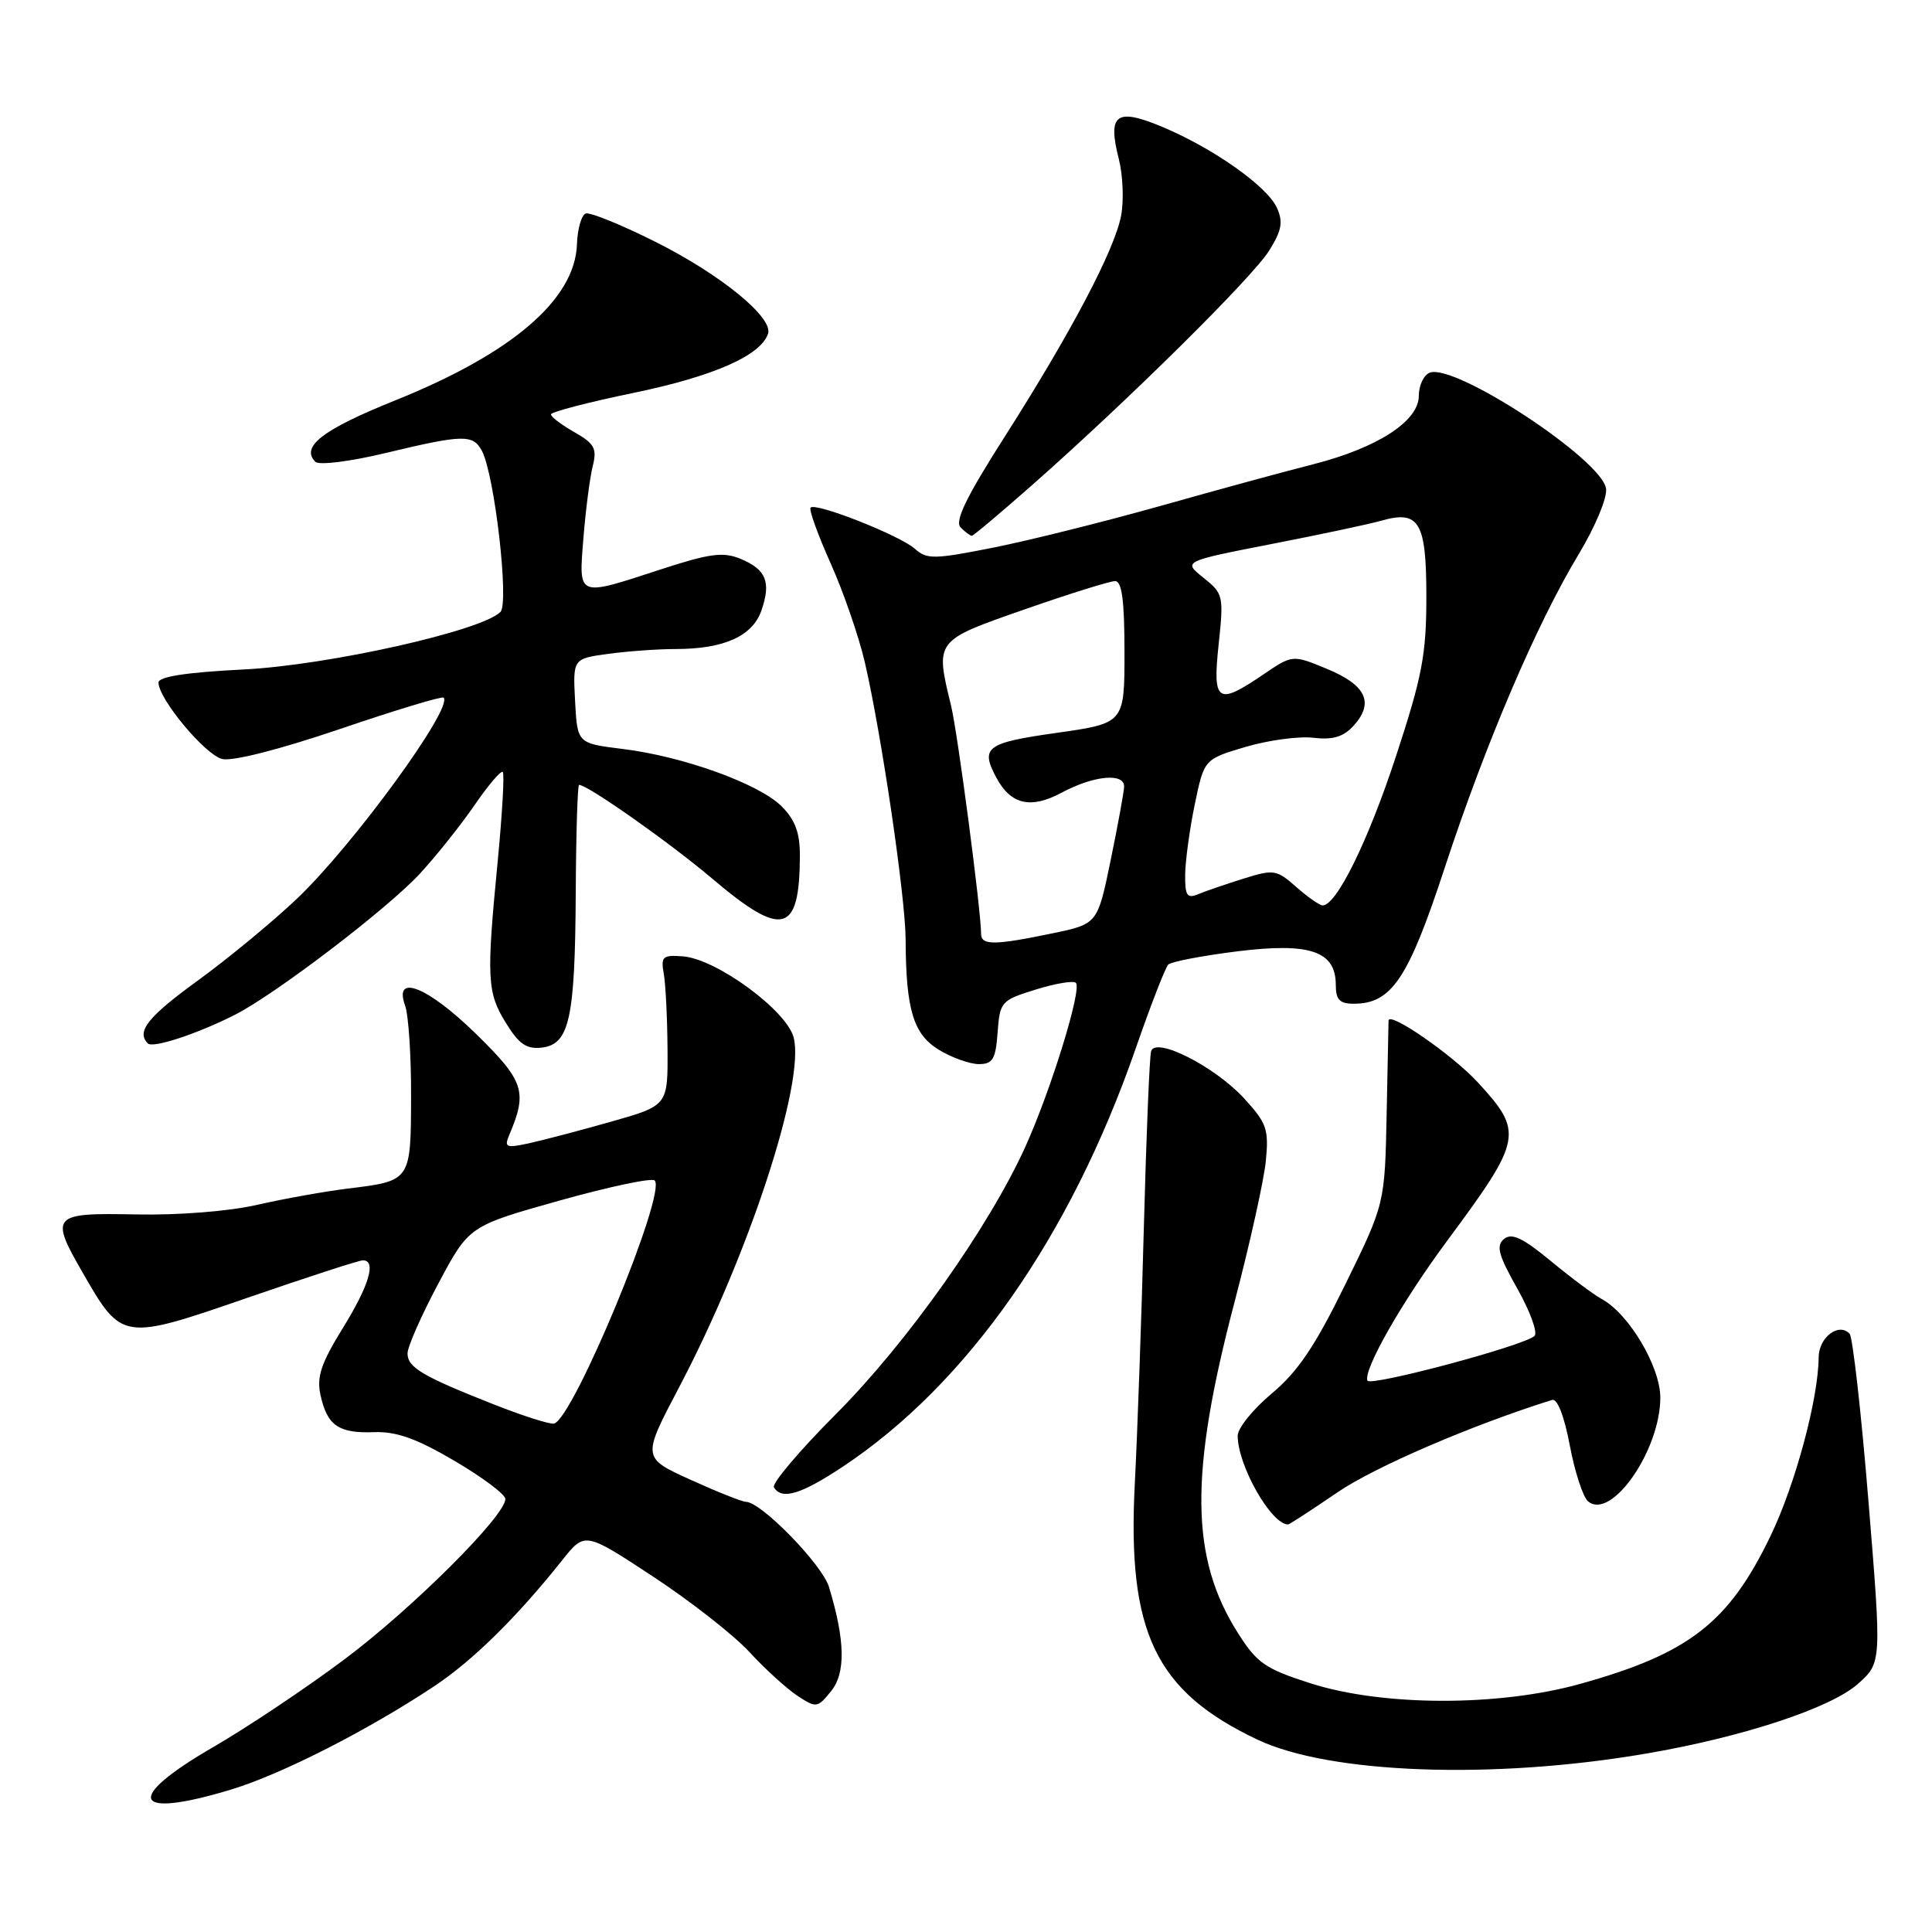 <?xml version="1.0" encoding="UTF-8" standalone="no"?>
<!DOCTYPE svg PUBLIC "-//W3C//DTD SVG 1.1//EN" "http://www.w3.org/Graphics/SVG/1.1/DTD/svg11.dtd" >
<svg xmlns="http://www.w3.org/2000/svg" xmlns:xlink="http://www.w3.org/1999/xlink" version="1.1" viewBox="0 0 256 256">
 <g >
 <path fill="currentColor"
d=" M 30.73 237.09 C 37.33 235.08 48.72 229.28 57.48 223.47 C 62.64 220.05 68.47 214.31 74.50 206.73 C 77.50 202.96 77.50 202.96 86.50 208.88 C 91.45 212.13 97.21 216.64 99.30 218.90 C 101.39 221.17 104.26 223.78 105.68 224.71 C 108.16 226.34 108.33 226.31 110.12 224.09 C 112.08 221.68 111.99 217.34 109.84 210.27 C 108.93 207.29 100.84 199.00 98.84 199.00 C 98.35 199.00 95.06 197.69 91.51 196.08 C 85.07 193.16 85.07 193.16 89.98 183.83 C 99.23 166.26 106.72 143.37 105.16 137.46 C 104.21 133.86 94.90 127.04 90.47 126.72 C 87.81 126.52 87.55 126.76 87.95 129.00 C 88.20 130.38 88.42 134.87 88.45 139.00 C 88.50 146.49 88.50 146.49 81.00 148.62 C 76.88 149.79 71.97 151.08 70.10 151.49 C 67.04 152.15 66.78 152.04 67.49 150.36 C 69.92 144.66 69.45 143.23 63.09 137.01 C 56.68 130.74 52.11 128.91 53.68 133.25 C 54.13 134.49 54.49 139.91 54.47 145.30 C 54.44 156.51 54.46 156.47 46.10 157.49 C 43.02 157.87 37.62 158.84 34.10 159.64 C 30.38 160.50 23.70 161.03 18.10 160.92 C 6.83 160.69 6.55 161.00 11.01 168.73 C 16.15 177.67 16.26 177.68 32.83 171.95 C 40.71 169.23 47.57 167.00 48.08 167.00 C 49.91 167.00 48.93 170.31 45.40 176.02 C 42.53 180.67 41.94 182.46 42.47 184.86 C 43.36 188.90 44.86 189.94 49.55 189.77 C 52.51 189.66 55.17 190.60 60.21 193.56 C 63.90 195.73 66.94 198.00 66.96 198.61 C 67.04 200.77 54.70 213.09 45.67 219.85 C 40.63 223.63 32.79 228.87 28.25 231.50 C 16.31 238.41 17.51 241.11 30.73 237.09 Z  M 218.00 232.38 C 230.84 230.20 242.60 226.33 246.20 223.11 C 249.33 220.31 249.33 220.31 247.58 198.91 C 246.62 187.13 245.49 177.15 245.08 176.72 C 243.63 175.20 241.00 177.21 240.98 179.86 C 240.95 185.33 237.89 196.69 234.63 203.47 C 229.07 215.03 223.82 219.11 209.32 223.14 C 198.52 226.14 183.23 226.10 173.69 223.06 C 167.65 221.13 166.56 220.38 164.03 216.38 C 157.70 206.41 157.59 195.31 163.59 172.50 C 165.61 164.80 167.48 156.40 167.73 153.83 C 168.14 149.63 167.85 148.81 164.84 145.53 C 160.97 141.32 153.14 137.34 152.53 139.28 C 152.32 139.95 151.89 150.40 151.57 162.50 C 151.26 174.60 150.71 189.92 150.37 196.55 C 149.34 216.29 153.09 224.11 166.64 230.52 C 176.20 235.04 197.80 235.83 218.00 232.38 Z  M 177.24 197.73 C 182.19 194.36 194.98 188.85 205.65 185.50 C 206.36 185.28 207.26 187.60 208.01 191.54 C 208.67 195.05 209.76 198.38 210.43 198.94 C 213.51 201.50 220.00 192.18 220.00 185.19 C 220.00 181.07 215.81 174.04 212.22 172.12 C 211.21 171.57 208.18 169.32 205.50 167.10 C 201.76 164.01 200.31 163.33 199.29 164.17 C 198.21 165.07 198.54 166.30 201.06 170.76 C 202.76 173.78 203.78 176.59 203.33 177.02 C 201.95 178.32 181.52 183.77 181.19 182.94 C 180.63 181.50 185.78 172.47 191.80 164.35 C 201.73 150.95 201.91 150.03 195.79 143.39 C 192.46 139.78 184.05 133.96 183.99 135.23 C 183.98 135.38 183.87 140.90 183.74 147.50 C 183.50 159.50 183.50 159.50 178.26 170.19 C 174.25 178.38 171.97 181.76 168.51 184.65 C 166.03 186.73 164.00 189.24 164.00 190.24 C 164.00 194.18 168.44 202.00 170.68 202.00 C 170.85 202.00 173.80 200.08 177.24 197.73 Z  M 111.68 194.34 C 128.14 183.41 141.81 163.90 150.46 139.00 C 152.46 133.22 154.42 128.19 154.80 127.81 C 155.19 127.43 159.29 126.64 163.93 126.06 C 173.59 124.86 177.00 126.02 177.00 130.52 C 177.00 132.46 177.51 133.00 179.37 133.00 C 184.40 133.00 186.61 129.70 191.44 114.96 C 196.84 98.53 203.59 82.72 209.16 73.48 C 211.37 69.82 212.99 65.94 212.81 64.74 C 212.26 60.90 192.78 48.10 189.45 49.38 C 188.65 49.69 188.00 51.07 188.00 52.45 C 188.00 55.80 182.52 59.35 174.00 61.52 C 170.43 62.42 161.38 64.89 153.90 67.00 C 146.41 69.11 136.39 71.61 131.63 72.56 C 123.77 74.12 122.81 74.14 121.23 72.72 C 119.29 70.97 108.11 66.55 107.41 67.26 C 107.16 67.51 108.35 70.81 110.05 74.61 C 111.75 78.40 113.79 84.31 114.59 87.74 C 116.79 97.22 119.98 118.87 120.00 124.50 C 120.04 133.79 121.02 137.04 124.40 139.10 C 126.10 140.14 128.49 140.99 129.69 141.00 C 131.55 141.00 131.93 140.36 132.19 136.79 C 132.49 132.73 132.66 132.54 137.24 131.12 C 139.85 130.31 142.25 129.91 142.56 130.23 C 143.39 131.06 139.28 144.38 135.87 151.94 C 131.06 162.56 120.20 177.91 110.80 187.34 C 105.95 192.20 102.24 196.58 102.55 197.09 C 103.60 198.78 106.13 198.02 111.68 194.34 Z  M 31.14 134.46 C 36.51 131.73 51.43 120.35 55.67 115.73 C 57.82 113.40 61.06 109.33 62.88 106.68 C 64.70 104.03 66.39 102.05 66.62 102.29 C 66.86 102.52 66.55 107.84 65.95 114.11 C 64.44 129.66 64.53 131.51 67.05 135.57 C 68.77 138.36 69.78 139.05 71.80 138.81 C 75.46 138.37 76.20 134.98 76.29 118.25 C 76.33 110.41 76.53 104.00 76.73 104.00 C 77.88 104.00 88.72 111.64 94.36 116.41 C 103.70 124.34 105.95 123.75 105.99 113.39 C 106.00 110.35 105.36 108.64 103.58 106.85 C 100.59 103.86 90.52 100.22 82.50 99.24 C 76.50 98.50 76.50 98.50 76.20 92.89 C 75.91 87.28 75.91 87.28 80.59 86.64 C 83.17 86.29 87.17 86.00 89.49 86.00 C 95.92 86.00 99.70 84.31 100.89 80.90 C 102.20 77.12 101.53 75.46 98.11 74.04 C 95.82 73.10 94.04 73.33 87.55 75.45 C 76.37 79.10 76.68 79.22 77.31 71.25 C 77.61 67.54 78.16 63.27 78.54 61.77 C 79.13 59.43 78.78 58.79 76.12 57.27 C 74.41 56.30 73.01 55.24 73.01 54.91 C 73.00 54.59 77.97 53.29 84.04 52.04 C 94.59 49.85 100.82 47.10 101.77 44.21 C 102.47 42.07 95.47 36.36 86.82 32.03 C 82.33 29.78 78.19 28.10 77.62 28.29 C 77.05 28.48 76.52 30.32 76.45 32.37 C 76.19 39.68 67.88 46.82 52.33 53.07 C 42.75 56.92 39.80 59.20 41.79 61.19 C 42.27 61.67 46.38 61.16 51.08 60.03 C 61.39 57.56 62.68 57.53 63.86 59.75 C 65.54 62.94 67.49 79.91 66.31 81.09 C 63.80 83.60 43.47 88.15 32.25 88.71 C 24.69 89.09 21.00 89.66 21.00 90.44 C 21.00 92.60 27.16 100.00 29.43 100.57 C 30.79 100.91 37.03 99.32 45.04 96.60 C 52.38 94.10 58.56 92.23 58.78 92.44 C 60.10 93.76 46.80 112.00 39.36 119.07 C 36.14 122.13 30.24 127.00 26.25 129.90 C 19.58 134.74 18.03 136.69 19.59 138.26 C 20.26 138.93 26.15 136.99 31.14 134.46 Z  M 136.79 64.25 C 149.51 53.03 166.01 36.71 168.19 33.18 C 169.85 30.51 170.04 29.39 169.19 27.52 C 167.88 24.65 160.67 19.58 153.89 16.76 C 147.88 14.27 146.74 15.14 148.25 21.07 C 148.79 23.21 148.93 26.57 148.56 28.54 C 147.71 33.09 141.95 44.02 133.10 57.91 C 128.02 65.88 126.47 69.07 127.29 69.89 C 127.90 70.50 128.57 71.00 128.77 71.00 C 128.97 71.00 132.58 67.96 136.79 64.25 Z  M 65.50 186.12 C 55.97 182.36 54.00 181.20 54.00 179.33 C 54.00 178.46 55.83 174.30 58.07 170.10 C 62.14 162.45 62.14 162.45 74.11 159.09 C 80.68 157.25 86.38 156.04 86.75 156.42 C 88.37 158.04 75.99 187.95 73.42 188.63 C 72.91 188.77 69.35 187.63 65.50 186.12 Z  M 130.00 123.74 C 130.00 120.69 126.90 97.11 126.02 93.50 C 123.91 84.82 123.84 84.91 135.76 80.75 C 141.66 78.69 147.06 77.00 147.75 77.00 C 148.66 77.00 149.00 79.55 149.00 86.42 C 149.00 95.83 149.00 95.83 140.00 97.11 C 130.67 98.43 129.87 99.02 132.02 103.04 C 133.94 106.63 136.58 107.23 140.70 105.02 C 144.94 102.75 149.02 102.37 148.95 104.25 C 148.93 104.94 148.13 109.31 147.17 113.97 C 145.43 122.43 145.43 122.43 139.46 123.67 C 131.78 125.27 130.00 125.28 130.00 123.74 Z  M 171.75 117.52 C 169.15 115.22 168.77 115.17 164.75 116.43 C 162.41 117.16 159.71 118.09 158.75 118.49 C 157.28 119.10 157.01 118.67 157.04 115.86 C 157.07 114.01 157.64 109.82 158.32 106.55 C 159.56 100.60 159.56 100.60 165.04 98.97 C 168.06 98.08 172.10 97.53 174.03 97.76 C 176.63 98.06 178.01 97.64 179.36 96.16 C 182.11 93.12 181.03 90.79 175.88 88.65 C 171.27 86.74 171.27 86.74 167.40 89.37 C 161.30 93.52 160.65 93.09 161.48 85.36 C 162.16 78.95 162.09 78.65 159.47 76.56 C 156.74 74.38 156.74 74.38 168.51 72.08 C 174.97 70.82 181.48 69.44 182.97 69.01 C 188.05 67.55 189.00 69.13 189.00 79.02 C 189.00 86.74 188.46 89.59 184.97 100.22 C 181.27 111.50 177.05 120.05 175.24 119.97 C 174.83 119.95 173.26 118.85 171.75 117.52 Z "/>
</g>
</svg>
